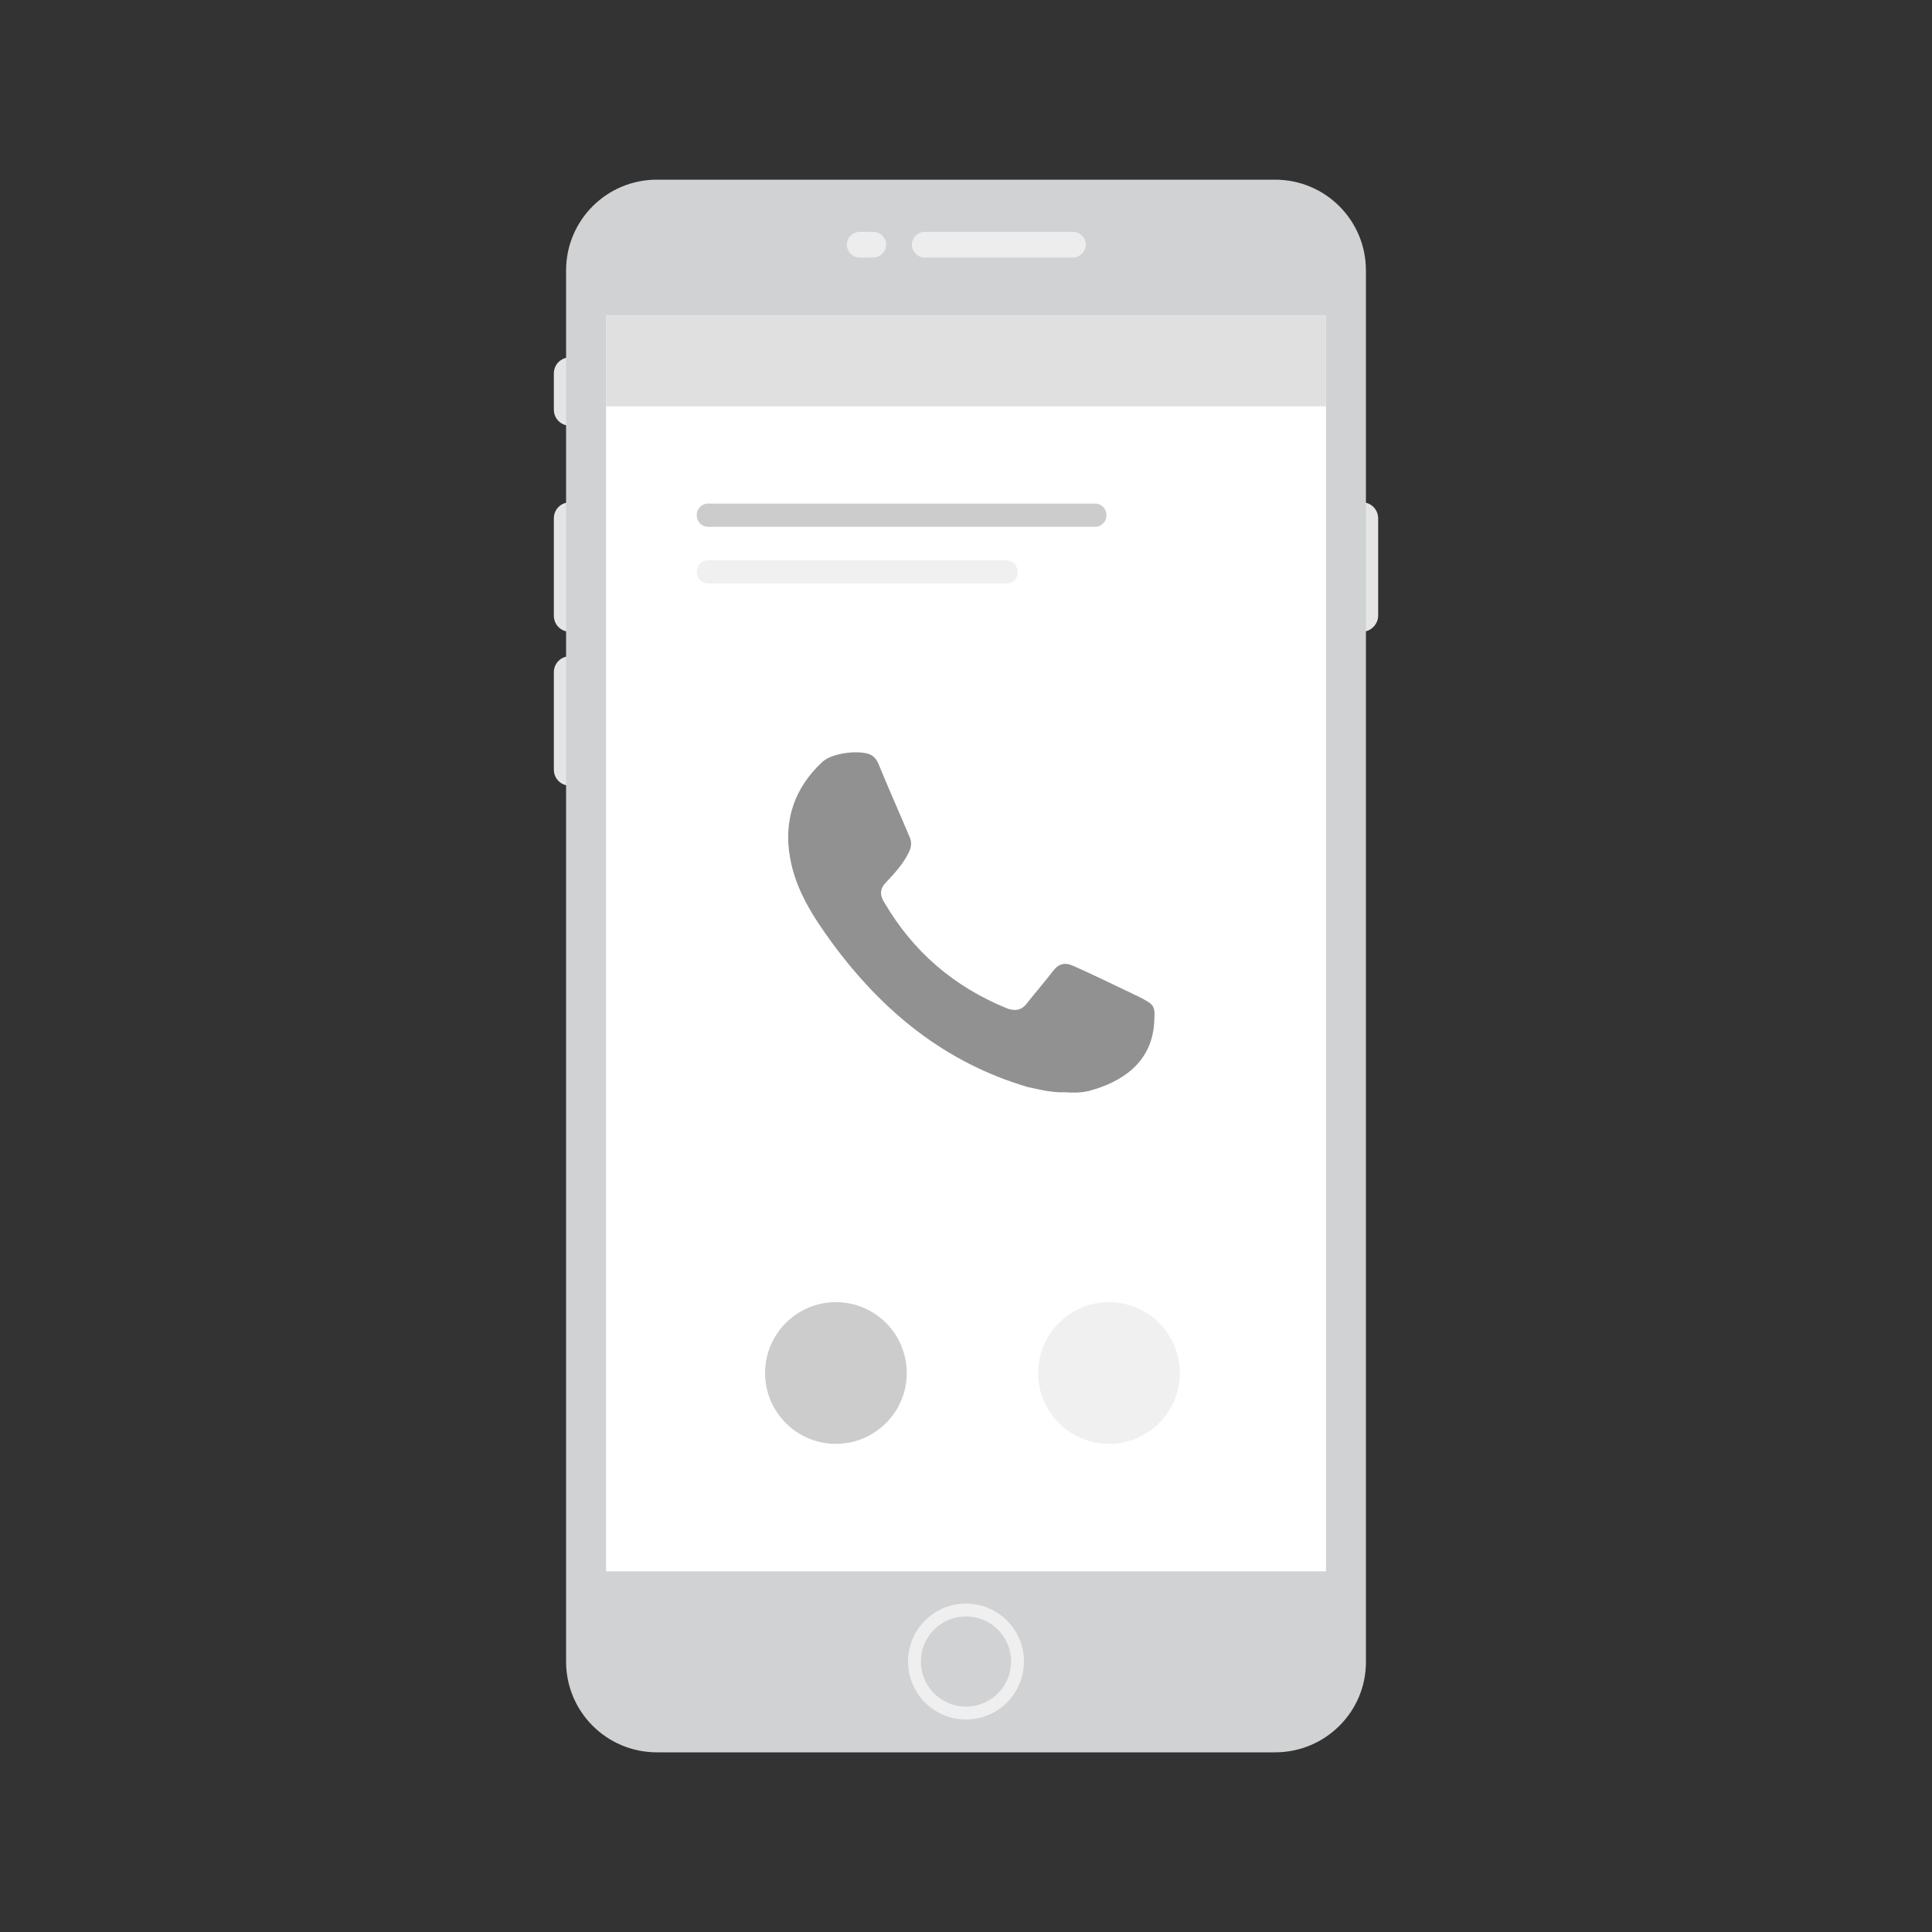 <?xml version="1.0" encoding="utf-8"?>
<!-- Generator: Adobe Illustrator 24.2.0, SVG Export Plug-In . SVG Version: 6.00 Build 0)  -->
<svg version="1.1" xmlns="http://www.w3.org/2000/svg" xmlns:xlink="http://www.w3.org/1999/xlink" x="0px" y="0px"
	 viewBox="0 0 300 300" style="enable-background:new 0 0 300 300;" xml:space="preserve">
<rect x="0" y="0" width="300" height="300" fill="#333333" stroke="none"/>
<style type="text/css">
	.st0{fill:#E5E5E5;}
	.st1{fill:#D0D2D3;}
	.st2{fill:#FFFFFF;}
	.st3{fill:#EDEDED;}
	.st4{fill:#D0D2D3;stroke:#EFEFEF;stroke-width:2;stroke-miterlimit:10;}
	.st5{fill:#EFEFEF;}
	.st6{fill:#BDBDBD;}
	.st7{fill:none;stroke:#565656;stroke-width:1.5;stroke-miterlimit:10;}
	.st8{fill:#565656;}
	.st9{fill:#C6C6C6;}
	.st10{fill:#E7E7E7;}
	.st11{fill:#E0E0E0;}
	.st12{fill:none;stroke:#D1D1D1;stroke-width:0.3;stroke-miterlimit:10;}
	.st13{fill:#F0F0F0;}
	.st14{fill:#CCCCCC;}
	.st15{fill:#919191;}
	.st16{fill:#AFAFAF;}
	.st17{fill-rule:evenodd;clip-rule:evenodd;fill:#919191;}
</style>
<g id="Layer_1">
	<path class="st0" d="M88.5,98.1L88.5,98.1c-1.4,0-2.5-1.1-2.5-2.5V80.5c0-1.4,1.1-2.5,2.5-2.5l0,0c1.4,0,2.5,1.1,2.5,2.5v15.1
		C91,96.9,89.9,98.1,88.5,98.1z"/>
	<path class="st0" d="M211.5,98.1L211.5,98.1c-1.4,0-2.5-1.1-2.5-2.5V80.5c0-1.4,1.1-2.5,2.5-2.5l0,0c1.4,0,2.5,1.1,2.5,2.5v15.1
		C214,96.9,212.9,98.1,211.5,98.1z"/>
	<path class="st0" d="M88.5,66.1L88.5,66.1c-1.4,0-2.5-1.1-2.5-2.5V58c0-1.4,1.1-2.5,2.5-2.5l0,0c1.4,0,2.5,1.1,2.5,2.5v5.6
		C91,65,89.9,66.1,88.5,66.1z"/>
	<path class="st0" d="M88.5,122L88.5,122c-1.4,0-2.5-1.1-2.5-2.5v-15.1c0-1.4,1.1-2.5,2.5-2.5l0,0c1.4,0,2.5,1.1,2.5,2.5v15.1
		C91,120.9,89.9,122,88.5,122z"/>
	<path class="st1" d="M198,272.1h-96c-7.8,0-14.1-6.3-14.1-14.1V42c0-7.8,6.3-14.1,14.1-14.1h96c7.8,0,14.1,6.3,14.1,14.1v216.1
		C212.1,265.8,205.8,272.1,198,272.1z"/>
	<rect x="94.1" y="49" class="st2" width="111.8" height="195"/>
	<path class="st3" d="M166.6,40h-23c-1.1,0-2-0.9-2-2l0,0c0-1.1,0.9-2,2-2h23c1.1,0,2,0.9,2,2l0,0C168.6,39.1,167.6,40,166.6,40z"/>
	<path class="st3" d="M135.6,40h-2.1c-1.1,0-2-0.9-2-2l0,0c0-1.1,0.9-2,2-2h2.1c1.1,0,2,0.9,2,2l0,0C137.6,39.1,136.6,40,135.6,40z"
		/>
	<circle class="st4" cx="150" cy="258" r="8"/>
	<rect x="94.1" y="49" class="st11" width="111.8" height="14.1"/>
	<circle class="st14" cx="129.8" cy="213.2" r="11"/>
	<circle class="st13" cx="172.2" cy="213.2" r="11"/>
	<path class="st14" d="M170.1,81.8h-60.2c-0.9,0-1.7-0.8-1.7-1.7v-0.2c0-0.9,0.8-1.7,1.7-1.7h60.2c0.9,0,1.7,0.8,1.7,1.7v0.2
		C171.8,81,171,81.8,170.1,81.8z"/>
	<path class="st13" d="M156.3,90.6h-46.4c-0.9,0-1.7-0.8-1.7-1.7v-0.2c0-0.9,0.8-1.7,1.7-1.7h46.4c0.9,0,1.7,0.8,1.7,1.7V89
		C158,89.9,157.2,90.6,156.3,90.6z"/>
	<path class="st17" d="M165.4,169.6c-2,0.1-3.9-0.4-5.8-0.8c-12.9-3.8-22.6-11.8-30.4-22.4c-2.9-4-5.6-8.1-6.5-13.1
		c-1.1-5.9,0.7-11,5-15c1.5-1.4,5.8-1.9,7.5-1.1c0.6,0.3,1,0.9,1.2,1.4c1.6,3.9,3.3,7.7,4.9,11.5c0.3,0.8,0.2,1.5-0.2,2.3
		c-0.9,1.8-2.1,3.1-3.5,4.6c-1,1-1,2-0.3,3.1c4.5,7.7,10.8,13.1,19.1,16.5c1.2,0.4,2.1,0.3,2.9-0.6c1.4-1.8,2.9-3.5,4.2-5.2
		c0.9-1.2,1.9-1.4,3.2-0.8c2.7,1.2,5.4,2.5,8.1,3.8c0.7,0.3,1.2,0.6,1.9,0.9c2.7,1.4,2.7,1.4,2.5,4.4c-0.5,5.9-4.9,8.9-10.1,10.3
		C167.8,169.7,166.6,169.7,165.4,169.6z"/>
</g>
<g id="Layer_2">
</g>
</svg>
